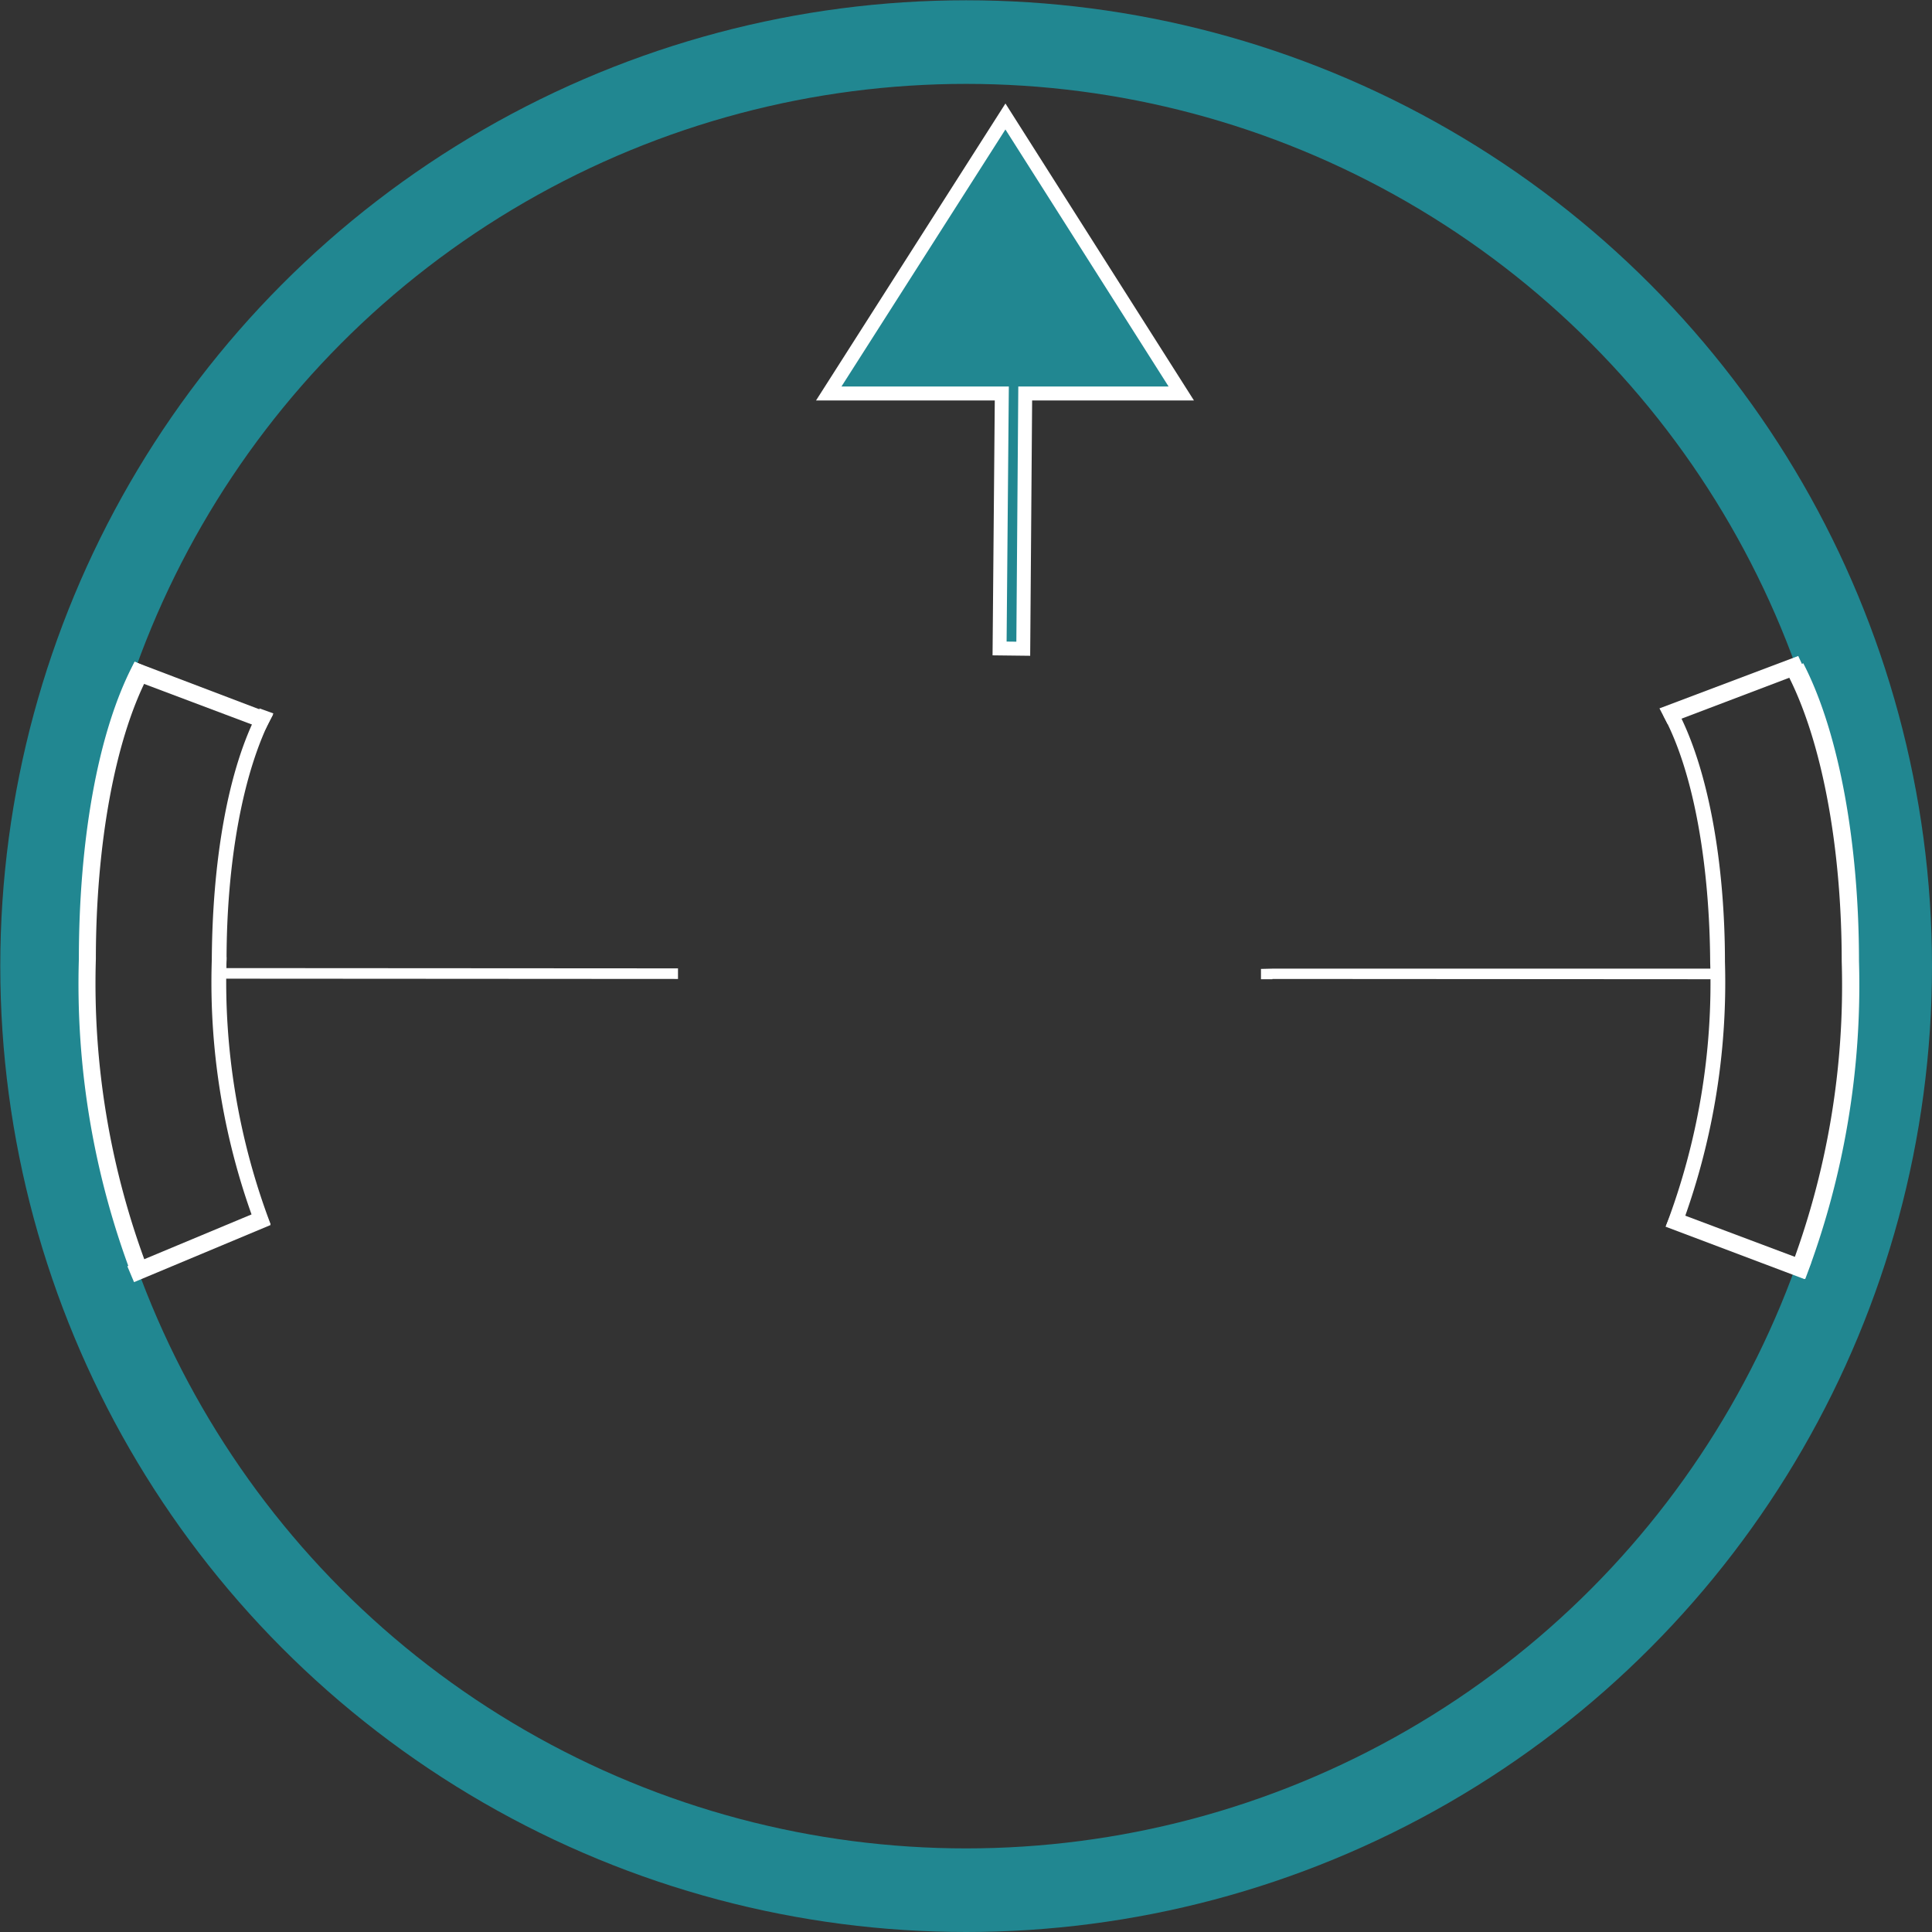 <svg xmlns="http://www.w3.org/2000/svg" viewBox="0 0 69.33 69.33"><rect x="0" y="0" width="69.33" height="69.33" fill="#333333" stroke="none"/><defs><style>.cls-1,.cls-5{fill:none;}.cls-1{stroke:#218791;stroke-width:3px;}.cls-1,.cls-2{stroke-miterlimit:10;}.cls-2{fill:#218791;stroke:#fff;stroke-width:0.5px;}.cls-3,.cls-4{fill:#fff;}.cls-3{fill-rule:evenodd;}</style></defs><g id="Layer_2" data-name="Layer 2"><g id="Layer_3" data-name="Layer 3"><circle class="cls-1" cx="34.67" cy="34.67" r="33.16"/><polygon class="cls-2" points="42.39 14.12 36.08 4.18 29.74 14.12 35.95 14.12 35.87 23.27 36.72 23.28 36.79 14.12 42.39 14.12"/><polyline class="cls-3" points="61.45 34.76 61.45 34.38 61.86 34.38 61.86 35.14 61.86 35.14 61.86 35.14 61.86 35.14 45.66 35.13 45.66 35.14 45.25 35.14 45.25 34.77 45.66 34.76"/><polygon class="cls-3" points="24.33 35.13 24.33 35.13 8.12 35.12 8.12 35.12 7.71 35.12 7.71 34.35 8.13 34.35 8.12 34.74 24.33 34.75 24.33 35.13 24.33 35.13 24.33 35.13"/><path class="cls-4" d="M64.09,24.09c1.31,2.46,2,6.39,2,10.41a28.79,28.79,0,0,1-1.88,11.14l.57.26a29.61,29.61,0,0,0,1.93-11.41c0-4.1-.68-8.14-2-10.69l-.55.29Z"/><path class="cls-4" d="M4.83,23.75c-1.36,2.54-2,6.56-2,10.67a29.53,29.53,0,0,0,1.92,11.4l.57-.25A28.85,28.85,0,0,1,3.44,34.42c0-4,.66-8,2-10.4l-.59-.27Z"/><path class="cls-4" d="M59.7,25.7c1.11,2.08,1.65,5.43,1.67,8.84A24.53,24.53,0,0,1,59.78,44l.49.19a25.13,25.13,0,0,0,1.63-9.67c0-3.49-.58-6.93-1.74-9.09l-.46.25Z"/><path class="cls-4" d="M9.31,25.45c-1.16,2.16-1.69,5.54-1.71,9a24.81,24.81,0,0,0,1.63,9.68l.48-.2a24.54,24.54,0,0,1-1.58-9.48c0-3.41.56-6.76,1.68-8.85l-.5-.18Z"/><polygon class="cls-4" points="64.53 23.54 59.55 25.42 59.84 25.98 64.79 24.1 64.53 23.54 64.53 23.54"/><polygon class="cls-4" points="64.75 45.9 59.77 44.02 60.01 43.45 64.99 45.32 64.75 45.9 64.75 45.9"/><polygon class="cls-4" points="4.83 23.75 9.8 25.64 9.52 26.18 4.58 24.32 4.83 23.75 4.83 23.75"/><polygon class="cls-4" points="4.81 46.01 9.71 43.96 9.48 43.39 4.57 45.44 4.81 46.01 4.81 46.01"/><rect id="_Slice_" data-name="&lt;Slice&gt;" class="cls-5" x="46.46" y="33.02" width="1" height="2" transform="translate(-7.52 14.17) rotate(-15.9)"/></g></g></svg>